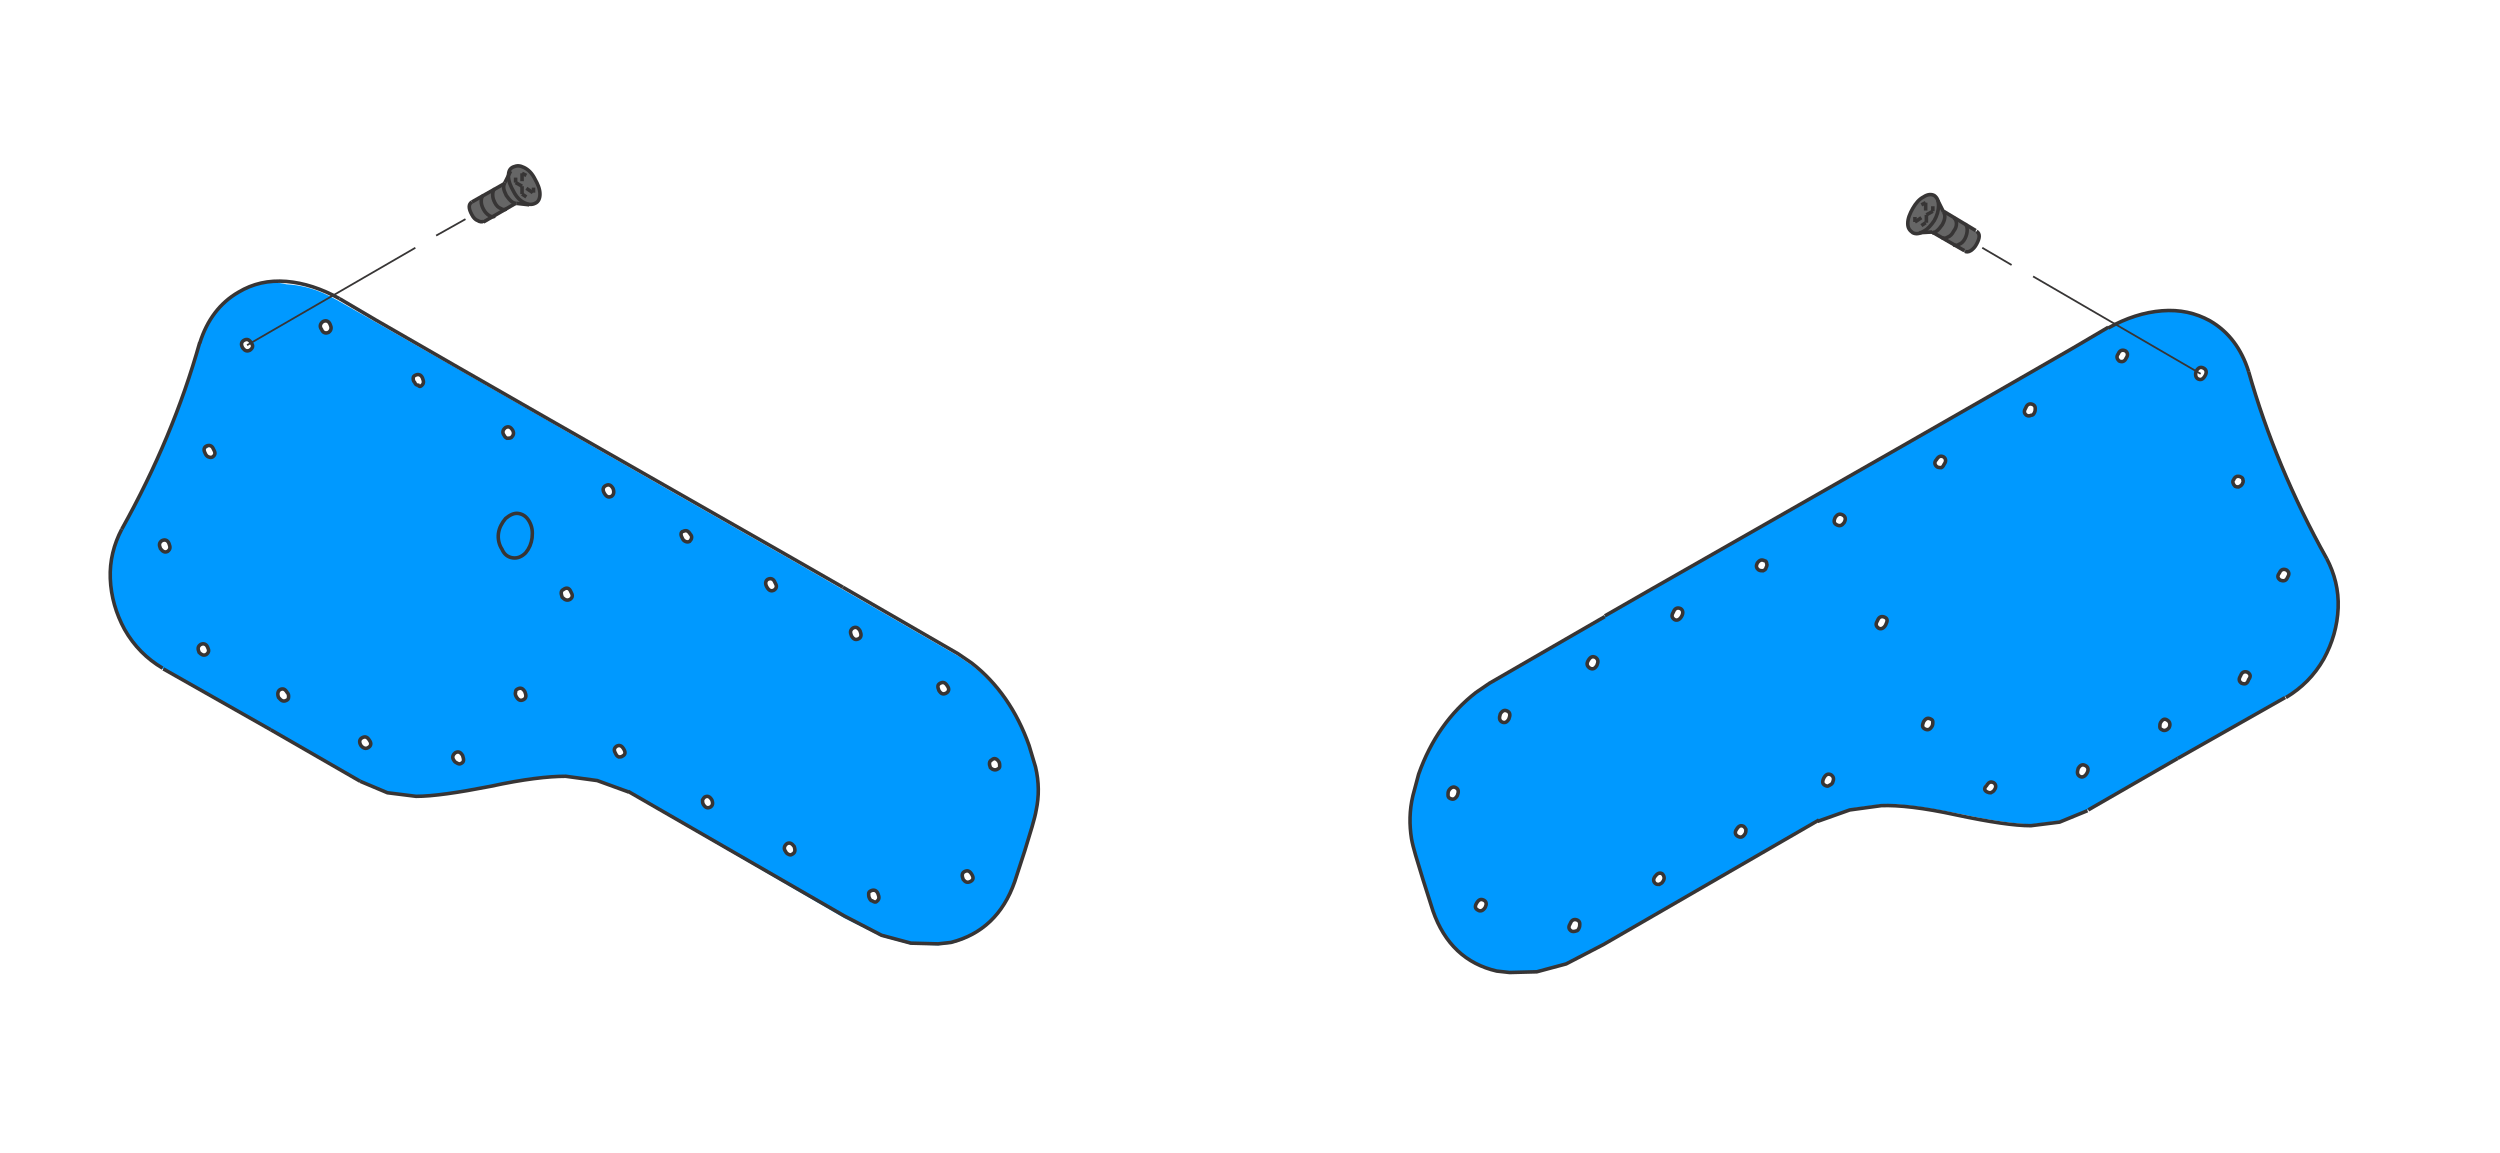 <?xml version="1.0" encoding="utf-8"?>
<!-- Generator: Adobe Illustrator 24.2.1, SVG Export Plug-In . SVG Version: 6.00 Build 0)  -->
<svg version="1.1" id="Ebene_1" xmlns="http://www.w3.org/2000/svg" xmlns:xlink="http://www.w3.org/1999/xlink" x="0px" y="0px"
	 viewBox="0 0 349.1 161" style="enable-background:new 0 0 349.1 161;" xml:space="preserve">
<style type="text/css">
	.st0{fill:#666666;}
	.st1{fill:#0099FF;}
	.st2{fill:none;stroke:#373535;stroke-width:0.5;stroke-miterlimit:5;}
	.st3{fill:none;stroke:#373535;stroke-width:0.25;stroke-miterlimit:5;}
</style>
<path class="st0" d="M75.4,27.1c0-0.7-0.2-1.4-0.6-2.1c-0.4-0.7-0.9-1.2-1.5-1.5c-0.6-0.3-1.1-0.4-1.5-0.2c-0.3,0.2-0.5,0.5-0.6,0.9
	l-0.6,1.3l-3,1.8v0l-1.6,0.9c-0.5,0.3-0.5,0.9,0,1.9c0.2,0.4,0.5,0.7,0.8,0.9c0.3,0.2,0.6,0.2,0.8,0.1l4.6-2.7l1.8,0.2
	c0.3,0.1,0.6,0,0.9-0.1C75.2,28.2,75.4,27.7,75.4,27.1z"/>
<path class="st1" d="M33.3,40.8c-2.6,1.5-4.4,3.9-5.4,7.1c-2.5,8.8-6.1,17.5-10.9,26.1c-1.1,2.1-1.7,4.4-1.6,6.9
	c0.1,2.5,0.8,4.9,2,7.1c1.3,2.3,3.1,4.1,5.3,5.4l27.6,15.8l3.8,1.6l3.9,0.5c2.3,0,5.8-0.5,10.5-1.4c4.6-1,8.1-1.4,10.5-1.4l4.4,0.6
	l4.4,1.6l30.1,17.5l5.2,2.6l4.1,1.1l3.8,0.1l1.8-0.2c4.3-1.1,7.2-3.9,8.9-8.4l1.4-4.4c0.8-2.6,1.3-4.5,1.6-5.7
	c0.4-1.9,0.3-3.9-0.2-6l-0.8-3c-1.7-4.8-4.4-8.6-8-11.4l-1.9-1.3l-22.9-13.2c-26-14.8-45.4-26-58.4-33.4l-5.1-2.9
	c-0.3-0.2-0.6-0.3-0.9-0.5c-2.2-1.2-4.4-1.8-6.5-1.9C37.5,39.1,35.2,39.6,33.3,40.8 M35.1,47.8c0.2,0.5,0.2,0.8-0.2,1.1
	s-0.7,0.1-1-0.4c-0.3-0.5-0.2-0.9,0.2-1C34.5,47.2,34.8,47.3,35.1,47.8 M45.9,46.4c-0.4,0.2-0.8,0.1-1-0.4c-0.3-0.4-0.2-0.8,0.2-1.1
	c0.4-0.2,0.8-0.1,1,0.4C46.3,45.7,46.3,46.1,45.9,46.4 M29.9,62.8c0.3,0.4,0.2,0.8-0.2,1.1c-0.2,0.1-0.3,0.1-0.5,0.1
	c-0.2-0.1-0.4-0.2-0.5-0.4c-0.1-0.2-0.2-0.4-0.1-0.6c0-0.2,0.1-0.4,0.3-0.4C29.3,62.2,29.6,62.3,29.9,62.8 M22.4,76.6
	c-0.3-0.4-0.2-0.8,0.2-1.1c0.4-0.2,0.8-0.1,1,0.4c0.3,0.4,0.2,0.8-0.2,1.1C23,77.2,22.7,77,22.4,76.6 M28,89.9
	c0.4-0.2,0.8-0.1,1,0.4c0.3,0.4,0.2,0.8-0.1,1.1c-0.4,0.2-0.8,0.1-1-0.4C27.6,90.5,27.6,90.2,28,89.9 M40,97.8
	c-0.4,0.2-0.7,0.1-1-0.3c-0.2-0.5-0.2-0.8,0.1-1.1c0.4-0.2,0.7-0.1,1,0.3c0.1,0.2,0.2,0.4,0.2,0.6C40.2,97.6,40.1,97.7,40,97.8
	 M50.6,103c0.4-0.2,0.7-0.1,1,0.3c0.2,0.5,0.2,0.9-0.2,1.1c-0.3,0.2-0.7,0.1-1-0.4C50.2,103.5,50.2,103.1,50.6,103 M58,52.5
	c0.4-0.2,0.8-0.1,1,0.4c0.3,0.4,0.2,0.8-0.2,1.1C58.7,54,58.5,54,58.3,54c-0.2-0.1-0.3-0.3-0.4-0.5c-0.1-0.2-0.2-0.4-0.2-0.6
	C57.7,52.7,57.8,52.6,58,52.5 M85.4,69.3c-0.4,0.2-0.7,0.1-1-0.3c-0.3-0.5-0.2-0.9,0.2-1.1c0.4-0.2,0.7-0.1,1,0.4
	C85.8,68.7,85.7,69.1,85.4,69.3 M70.4,60.7c-0.3-0.4-0.2-0.8,0.2-1.1c0.4-0.2,0.7-0.1,1,0.4c0.3,0.4,0.2,0.8-0.2,1.1
	c-0.2,0.1-0.3,0.1-0.5,0.1C70.6,61.1,70.5,60.9,70.4,60.7 M72.1,97.3c-0.1-0.2-0.1-0.4-0.1-0.6c0-0.2,0.1-0.4,0.3-0.5
	c0.4-0.2,0.7-0.1,1,0.4c0.2,0.5,0.2,0.9-0.2,1.1C72.7,97.9,72.4,97.8,72.1,97.3 M79.7,82.6c0.3,0.4,0.2,0.8-0.2,1.1
	c-0.4,0.2-0.7,0.1-1-0.4c-0.3-0.5-0.2-0.9,0.2-1.1C79.2,82,79.5,82.1,79.7,82.6 M95.7,75.6c-0.2-0.1-0.3-0.2-0.5-0.4
	c-0.1-0.2-0.2-0.4-0.2-0.6c0-0.2,0.1-0.4,0.3-0.4c0.4-0.2,0.7-0.1,1,0.3c0.3,0.4,0.2,0.8-0.2,1.1C96.1,75.7,95.9,75.7,95.7,75.6
	 M108.1,82.4c-0.4,0.2-0.7,0.1-1-0.4c-0.2-0.5-0.2-0.8,0.2-1c0.4-0.2,0.8-0.1,1,0.4C108.5,81.8,108.4,82.1,108.1,82.4 M131.3,95.3
	c0.4-0.2,0.7-0.1,1,0.4c0.2,0.5,0.2,0.8-0.2,1s-0.7,0.1-1-0.4C130.9,95.9,131,95.5,131.3,95.3 M120.1,88.2c0.3,0.5,0.2,0.8-0.2,1.1
	c-0.4,0.2-0.7,0.1-1-0.4c-0.2-0.5-0.2-0.8,0.2-1.1C119.4,87.5,119.8,87.7,120.1,88.2 M134.5,122.7c-0.2-0.5-0.2-0.8,0.2-1.1
	c0.4-0.2,0.7-0.1,1,0.4c0.3,0.5,0.2,0.8-0.2,1C135.1,123.3,134.8,123.2,134.5,122.7 M121.9,126c-0.2-0.1-0.4-0.3-0.4-0.5
	c-0.1-0.2-0.2-0.4-0.1-0.6c0-0.2,0.1-0.4,0.3-0.4c0.4-0.2,0.8-0.1,1,0.4c0.3,0.4,0.2,0.8-0.1,1.1C122.3,126,122.1,126,121.9,126
	 M98.2,112.3c-0.1-0.2-0.1-0.4-0.1-0.6c0.1-0.2,0.2-0.4,0.3-0.5c0.4-0.2,0.7-0.1,1,0.4c0.2,0.5,0.2,0.9-0.2,1.1
	C98.8,112.9,98.5,112.8,98.2,112.3 M110.8,118.3c0.2,0.5,0.2,0.9-0.2,1.1c-0.1,0.1-0.3,0.1-0.5,0.1c-0.2-0.1-0.4-0.2-0.4-0.4
	c-0.3-0.4-0.2-0.8,0.1-1.1C110.2,117.7,110.6,117.8,110.8,118.3 M86.9,105.6c-0.2,0.1-0.3,0.1-0.5,0.1c-0.2-0.1-0.3-0.2-0.4-0.4
	c-0.3-0.4-0.2-0.8,0.1-1c0.4-0.2,0.7-0.1,1,0.3C87.4,105.1,87.3,105.4,86.9,105.6 M64.6,105.6c0.3,0.5,0.2,0.8-0.2,1
	c-0.2,0.1-0.3,0.1-0.5,0.1c-0.2-0.1-0.3-0.2-0.4-0.4c-0.3-0.4-0.2-0.8,0.2-1.1C63.9,104.9,64.3,105.1,64.6,105.6 M139.5,106.4
	c0.1,0.2,0.1,0.4,0.1,0.6c0,0.2-0.1,0.4-0.3,0.4c-0.4,0.2-0.7,0.1-1-0.4c-0.2-0.5-0.2-0.9,0.2-1.1
	C138.9,105.8,139.2,105.9,139.5,106.4z"/>
<path id="Layer0_0_MEMBER_0_1_STROKES" class="st2" d="M29.7,63.8c-0.2,0.1-0.3,0.1-0.6,0c-0.2-0.1-0.3-0.2-0.4-0.4
	c-0.1-0.2-0.2-0.4-0.2-0.6c0-0.2,0.1-0.4,0.3-0.5c0.4-0.2,0.8-0.1,1,0.4C30.1,63.2,30.1,63.5,29.7,63.8z"/>
<path id="Layer0_0_MEMBER_1_1_STROKES" class="st2" d="M23.4,77c0.4-0.3,0.4-0.6,0.2-1.1c-0.2-0.5-0.6-0.6-1-0.4
	c-0.4,0.3-0.4,0.6-0.2,1.1C22.7,77,23,77.2,23.4,77z"/>
<path id="Layer0_0_MEMBER_2_1_STROKES" class="st2" d="M34.9,48.9c-0.4,0.2-0.7,0.1-1-0.3c-0.3-0.5-0.2-0.9,0.2-1.1
	c0.4-0.2,0.7-0.1,1,0.4C35.4,48.3,35.3,48.6,34.9,48.9z"/>
<path id="Layer0_0_MEMBER_3_1_STROKES" class="st2" d="M28.8,91.4c0.4-0.3,0.4-0.6,0.2-1c-0.2-0.5-0.6-0.6-1-0.4
	c-0.4,0.3-0.4,0.6-0.2,1.1C28.1,91.4,28.4,91.6,28.8,91.4z"/>
<path id="Layer0_0_MEMBER_4_1_STROKES" class="st2" d="M72.1,97.3c0.3,0.5,0.6,0.6,1,0.4c0.4-0.2,0.4-0.6,0.2-1.1
	c-0.3-0.5-0.6-0.6-1-0.4c-0.2,0.1-0.3,0.2-0.3,0.4C71.9,96.9,72,97.1,72.1,97.3z"/>
<path id="Layer0_0_MEMBER_5_1_STROKES" class="st2" d="M40,97.8c0.2-0.1,0.3-0.2,0.3-0.5c0-0.2,0-0.4-0.2-0.6
	c-0.3-0.5-0.6-0.6-1-0.4c-0.3,0.2-0.4,0.6-0.2,1.1C39.3,97.9,39.6,98,40,97.8z"/>
<path id="Layer0_0_MEMBER_6_1_STROKES" class="st2" d="M79.6,83.7c0.4-0.3,0.4-0.6,0.1-1.1c-0.2-0.5-0.6-0.6-1-0.3
	c-0.4,0.2-0.4,0.5-0.2,1.1C78.9,83.8,79.2,83.9,79.6,83.7z"/>
<path id="Layer0_0_MEMBER_7_1_STROKES" class="st2" d="M51.4,104.4c-0.3,0.2-0.7,0.1-1-0.3c-0.3-0.5-0.2-0.9,0.2-1.1
	c0.4-0.2,0.7-0.1,1,0.4C51.9,103.8,51.8,104.2,51.4,104.4z"/>
<path id="Layer0_0_MEMBER_8_1_STROKES" class="st2" d="M64.4,106.6c-0.2,0.1-0.3,0.1-0.5,0c-0.2-0.1-0.4-0.2-0.5-0.4
	c-0.3-0.4-0.2-0.8,0.2-1.1c0.4-0.2,0.7-0.1,1,0.4C64.8,106.1,64.8,106.4,64.4,106.6z"/>
<path id="Layer0_0_MEMBER_9_1_STROKES" class="st2" d="M85.4,69.3c-0.4,0.2-0.7,0.1-1-0.4c-0.3-0.5-0.2-0.9,0.2-1.1
	c0.4-0.2,0.7-0.1,1,0.4C85.8,68.7,85.7,69.1,85.4,69.3z"/>
<path id="Layer0_0_MEMBER_10_1_STROKES" class="st2" d="M45.9,46.4c-0.4,0.2-0.8,0.1-1-0.4c-0.3-0.4-0.2-0.8,0.2-1.1
	c0.4-0.2,0.8-0.1,1,0.4C46.3,45.7,46.3,46.1,45.9,46.4z"/>
<path id="Layer0_0_MEMBER_11_1_STROKES" class="st2" d="M71.4,61.1c-0.2,0.1-0.4,0.1-0.6,0.1c-0.2-0.1-0.3-0.2-0.4-0.4
	c-0.3-0.4-0.2-0.8,0.2-1.1c0.4-0.2,0.7-0.1,1,0.4C71.8,60.5,71.7,60.8,71.4,61.1z"/>
<path id="Layer0_0_MEMBER_12_1_STROKES" class="st2" d="M58.8,53.9c0.4-0.3,0.4-0.6,0.2-1.1c-0.2-0.5-0.6-0.6-1-0.4
	c-0.2,0.1-0.3,0.2-0.3,0.4c0,0.2,0,0.4,0.2,0.6c0.1,0.2,0.2,0.4,0.5,0.4C58.5,54,58.7,54,58.8,53.9z"/>
<path id="Layer0_0_MEMBER_13_1_STROKES" class="st2" d="M96.3,75.6c-0.2,0.1-0.4,0.1-0.6,0c-0.2-0.1-0.3-0.2-0.4-0.4
	c-0.1-0.2-0.2-0.4-0.2-0.6c0-0.2,0.1-0.4,0.3-0.4c0.4-0.2,0.7-0.1,1,0.4C96.7,74.9,96.6,75.3,96.3,75.6z"/>
<path id="Layer0_0_MEMBER_14_1_STROKES" class="st2" d="M132.1,96.8c-0.4,0.2-0.7,0.1-1-0.4c-0.2-0.5-0.2-0.8,0.2-1s0.7-0.1,1,0.4
	C132.6,96.2,132.5,96.6,132.1,96.8z"/>
<path id="Layer0_0_MEMBER_15_1_STROKES" class="st2" d="M119.9,89.2c-0.4,0.2-0.7,0.1-1-0.4c-0.2-0.5-0.2-0.8,0.2-1.1
	c0.4-0.2,0.7-0.1,1,0.4C120.3,88.6,120.3,89,119.9,89.2z"/>
<path id="Layer0_0_MEMBER_16_1_STROKES" class="st2" d="M108.1,82.4c0.4-0.3,0.4-0.6,0.1-1.1c-0.2-0.5-0.6-0.6-1-0.4
	c-0.3,0.2-0.4,0.6-0.1,1.1C107.4,82.5,107.7,82.6,108.1,82.4z"/>
<path id="Layer0_0_MEMBER_17_1_STROKES" class="st2" d="M139.3,107.4c0.2-0.1,0.3-0.2,0.3-0.4c0-0.2,0-0.4-0.1-0.6
	c-0.3-0.5-0.7-0.6-1-0.3c-0.4,0.2-0.4,0.6-0.2,1.1C138.6,107.5,139,107.6,139.3,107.4z"/>
<path id="Layer0_0_MEMBER_18_1_STROKES" class="st2" d="M135.5,123.1c0.4-0.2,0.5-0.5,0.2-1c-0.3-0.5-0.6-0.6-1-0.4
	c-0.4,0.2-0.4,0.6-0.2,1.1C134.8,123.2,135.1,123.3,135.5,123.1z"/>
<path id="Layer0_0_MEMBER_19_1_STROKES" class="st2" d="M86.9,105.6c0.4-0.2,0.5-0.5,0.2-1c-0.3-0.5-0.6-0.6-1-0.4
	c-0.4,0.3-0.4,0.6-0.1,1.1c0.1,0.2,0.2,0.3,0.4,0.4C86.6,105.7,86.8,105.7,86.9,105.6z"/>
<path id="Layer0_0_MEMBER_20_1_STROKES" class="st2" d="M122.4,125.9c0.4-0.3,0.4-0.6,0.2-1.1c-0.2-0.5-0.6-0.6-1-0.4
	c-0.2,0.1-0.3,0.2-0.3,0.4c0,0.2,0,0.4,0.1,0.6c0.1,0.2,0.2,0.4,0.4,0.4C122.1,126,122.3,126,122.4,125.9z"/>
<path id="Layer0_0_MEMBER_21_1_STROKES" class="st2" d="M110.6,119.3c-0.1,0.1-0.3,0.1-0.5,0c-0.2-0.1-0.3-0.2-0.4-0.4
	c-0.3-0.4-0.2-0.8,0.2-1.1c0.4-0.2,0.7,0,1,0.4C111.1,118.8,111,119.1,110.6,119.3z"/>
<path id="Layer0_0_MEMBER_22_1_STROKES" class="st2" d="M99.2,112.7c-0.4,0.2-0.7,0.1-1-0.4c-0.1-0.2-0.1-0.4-0.1-0.6
	c0.1-0.2,0.2-0.3,0.3-0.4c0.4-0.2,0.7-0.1,1,0.4C99.6,112.2,99.5,112.5,99.2,112.7z"/>
<path id="Layer0_0_MEMBER_23_1_STROKES" class="st2" d="M37.8,101.9l12.5,7.2"/>
<path id="Layer0_0_MEMBER_24_1_STROKES" class="st2" d="M117.7,82l16.1,9.3l1.9,1.3c3.6,2.8,6.3,6.7,8,11.5l0.9,3
	c0.5,2.1,0.5,4.1,0.1,6c-0.2,1.2-0.8,3.1-1.6,5.7l-1.4,4.3c-1.6,4.6-4.6,7.4-8.9,8.5l-1.8,0.2l-3.8-0.1l-4.1-1.1l-5.2-2.7
	l-30.2-17.4"/>
<path id="Layer0_0_MEMBER_25_1_STROKES" class="st2" d="M50.3,109.1l3.8,1.6l4,0.5c2.3,0,5.8-0.5,10.4-1.4c4.6-1,8.1-1.4,10.5-1.4
	l4.4,0.6l4.4,1.6"/>
<path id="Layer0_0_MEMBER_26_1_STROKES" class="st2" d="M37.8,101.9l-15-8.5"/>
<path id="Layer0_0_MEMBER_27_1_STROKES" class="st2" d="M47.4,41.7c-2.5-1.4-5-2.2-7.4-2.4c-2.5-0.2-4.7,0.3-6.7,1.5
	c-2.6,1.5-4.4,3.9-5.4,7.1"/>
<path id="Layer0_0_MEMBER_28_1_STROKES" class="st2" d="M17,73.9c-1.1,2.1-1.7,4.4-1.6,6.9c0.1,2.5,0.8,4.9,2,7.1
	c1.3,2.3,3.1,4.1,5.3,5.4"/>
<path id="Layer0_0_MEMBER_29_1_STROKES" class="st2" d="M47.4,41.7l5.1,3c13,7.5,32.4,18.6,58.4,33.4l6.8,3.9"/>
<path id="Layer0_0_MEMBER_30_1_STROKES" class="st2" d="M17,73.9c4.8-8.6,8.4-17.2,10.9-26.1"/>
<path id="Layer0_0_MEMBER_31_1_STROKES" class="st2" d="M71.6,77.9c0.7,0.1,1.3-0.2,1.8-0.7c0.5-0.6,0.8-1.3,0.9-2.1
	c0.1-0.9,0-1.6-0.4-2.3c-0.4-0.7-0.9-1-1.5-1.1c-0.6-0.1-1.2,0.2-1.8,0.7c-0.5,0.6-0.9,1.3-1,2.1c-0.1,0.8,0.1,1.6,0.5,2.2
	C70.4,77.4,70.9,77.8,71.6,77.9z"/>
<path id="Layer0_0_MEMBER_32_1_STROKES" class="st2" d="M67.5,31l4.5-2.6"/>
<path id="Layer0_0_MEMBER_33_1_STROKES" class="st2" d="M70.5,25.5c-0.3,0.5-0.2,1,0.2,1.8c0.5,0.7,0.9,1.1,1.4,1.1"/>
<path id="Layer0_0_MEMBER_34_1_STROKES" class="st2" d="M74.7,28.4c-0.4,0.2-0.9,0.2-1.5-0.1c-0.6-0.3-1.1-0.8-1.5-1.6
	c-0.4-0.7-0.7-1.4-0.7-2.1c0-0.7,0.2-1.1,0.7-1.3s0.9-0.2,1.5,0.1c0.6,0.3,1.1,0.8,1.5,1.6c0.4,0.7,0.7,1.4,0.7,2.1
	C75.4,27.7,75.2,28.2,74.7,28.4z"/>
<path id="Layer0_0_MEMBER_35_1_STROKES" class="st2" d="M70.5,25.5l0.8-1.6"/>
<path id="Layer0_0_MEMBER_36_1_STROKES" class="st2" d="M72.1,28.4l1.8,0.2"/>
<path id="Layer0_0_MEMBER_37_1_STROKES" class="st2" d="M65.9,28.2l4.6-2.6"/>
<path id="Layer0_0_MEMBER_38_1_STROKES" class="st2" d="M65.9,28.2c-0.5,0.3-0.5,0.9,0,1.8c0.2,0.4,0.5,0.7,0.8,0.8
	c0.3,0.2,0.6,0.2,0.8,0.1"/>
<path id="Layer0_0_MEMBER_39_1_STROKES" class="st2" d="M67.5,27.3c-0.2,0.1-0.3,0.4-0.3,0.8c0,0.4,0.1,0.7,0.3,1.1
	c0.2,0.4,0.5,0.7,0.8,0.9c0.3,0.2,0.6,0.2,0.8,0.1"/>
<path id="Layer0_0_MEMBER_40_1_STROKES" class="st2" d="M69.1,26.4c-0.2,0.1-0.3,0.4-0.3,0.8c0,0.4,0.1,0.7,0.3,1.1
	c0.2,0.4,0.5,0.7,0.8,0.8c0.3,0.2,0.6,0.2,0.8,0.1"/>
<path id="Layer0_0_MEMBER_41_1_STROKES" class="st2" d="M72,25.5l0.9,0.5"/>
<path id="Layer0_0_MEMBER_42_1_STROKES" class="st2" d="M73.5,26.3l0.9,0.6"/>
<path id="Layer0_0_MEMBER_43_1_STROKES" class="st2" d="M72.9,24.2v1.1"/>
<path id="Layer0_0_MEMBER_44_1_STROKES" class="st2" d="M72.9,26l0,1.1"/>
<path id="Layer0_0_MEMBER_45_1_STROKES" class="st2" d="M72,25.5v-0.7"/>
<path id="Layer0_0_MEMBER_46_1_STROKES" class="st2" d="M72.9,24.2l0.6,0.3"/>
<path id="Layer0_0_MEMBER_47_1_STROKES" class="st2" d="M74.5,26.2v0.7"/>
<path id="Layer0_0_MEMBER_48_1_STROKES" class="st2" d="M72.9,27.1l0.6,0.4"/>
<path id="Layer0_0_MEMBER_49_1_STROKES" class="st3" d="M34.5,48.2L58,34.6"/>
<path id="Layer0_0_MEMBER_50_1_STROKES" class="st3" d="M60.9,32.9l4.1-2.3"/>
<path class="st0" d="M270.7,28.2c-0.1-0.4-0.3-0.7-0.6-0.9c-0.4-0.2-0.9-0.2-1.5,0.2c-0.6,0.3-1.1,0.9-1.5,1.6
	c-0.4,0.7-0.7,1.4-0.7,2.1s0.2,1.1,0.7,1.4c0.3,0.1,0.6,0.2,0.9,0.1l1.8-0.1l4.5,2.6c0.2,0.1,0.5,0.1,0.8-0.1
	c0.3-0.2,0.6-0.5,0.8-0.9c0.5-1,0.5-1.6,0-1.9l-1.5-0.9v-0.1l-3-1.8L270.7,28.2z"/>
<path class="st1" d="M308.6,44.8c-2-1.1-4.2-1.6-6.7-1.4c-2.2,0.1-4.4,0.8-6.6,1.9c-0.3,0.1-0.6,0.3-0.9,0.4l-5.1,3
	c-13,7.5-32.4,18.6-58.4,33.4L208,95.4l-1.9,1.3c-3.6,2.8-6.3,6.6-8,11.4l-0.8,3c-0.5,2.1-0.5,4.1-0.2,6c0.2,1.2,0.8,3.1,1.6,5.7
	l1.4,4.4c1.6,4.6,4.6,7.4,8.9,8.4l1.8,0.2l3.8-0.1l4.1-1.1l5.2-2.7l30.1-17.4l4.5-1.6l4.4-0.6c2.4-0.1,5.9,0.4,10.5,1.3
	c4.7,1,8.2,1.5,10.4,1.5l4-0.5l3.9-1.6l27.5-15.8c2.2-1.3,4-3.1,5.4-5.4c1.3-2.2,1.9-4.6,2-7.1c0.1-2.5-0.5-4.8-1.6-6.9
	c-4.8-8.6-8.4-17.3-10.9-26.1C312.9,48.7,311.1,46.3,308.6,44.8 M307.7,51.5c0.4,0.2,0.5,0.5,0.2,1.1c-0.3,0.5-0.6,0.6-1,0.4
	c-0.4-0.2-0.4-0.6-0.2-1.1C307,51.4,307.4,51.3,307.7,51.5 M312.1,67.9c-0.4-0.3-0.4-0.6-0.2-1.1c0.2-0.5,0.6-0.6,1-0.4
	c0.2,0.1,0.3,0.2,0.3,0.4c0,0.2,0,0.4-0.1,0.6c-0.1,0.2-0.3,0.3-0.5,0.4C312.5,68,312.3,68,312.1,67.9 M302.9,101.5
	c-0.3,0.5-0.6,0.6-1,0.4c-0.2-0.1-0.3-0.2-0.3-0.4c0-0.2,0-0.4,0.1-0.6c0.3-0.5,0.6-0.6,1-0.3C303.1,100.7,303.1,101,302.9,101.5
	 M312.9,94.4c0.2-0.5,0.6-0.6,1-0.4c0.4,0.3,0.4,0.6,0.1,1c-0.2,0.5-0.6,0.6-1,0.4C312.7,95.1,312.6,94.8,312.9,94.4 M318.4,81
	c-0.4-0.3-0.4-0.6-0.1-1c0.2-0.5,0.6-0.6,1-0.4c0.4,0.3,0.4,0.6,0.1,1.1C319.2,81.1,318.9,81.2,318.4,81 M209.5,99.8
	c0.3-0.5,0.6-0.6,1-0.4s0.4,0.6,0.2,1.1c-0.3,0.5-0.6,0.6-1,0.4C209.4,100.6,209.3,100.3,209.5,99.8 M295.9,50.4
	c-0.4-0.3-0.4-0.6-0.1-1.1c0.2-0.5,0.6-0.6,1-0.4c0.4,0.3,0.4,0.6,0.1,1C296.7,50.5,296.4,50.6,295.9,50.4 M246.4,78.2
	c0.2,0.1,0.3,0.2,0.3,0.4c0,0.2,0,0.4-0.1,0.6c-0.1,0.2-0.2,0.3-0.4,0.4c-0.2,0.1-0.4,0-0.6-0.1c-0.4-0.3-0.4-0.6-0.1-1.1
	C245.7,78.1,246,78,246.4,78.2 M233.6,85.4c0.2-0.5,0.6-0.6,1-0.4c0.3,0.2,0.4,0.6,0.1,1.1c-0.3,0.5-0.6,0.6-1,0.4
	C233.4,86.2,233.4,85.8,233.6,85.4 M222,93.3c-0.4-0.2-0.5-0.6-0.2-1c0.3-0.5,0.6-0.6,1-0.4c0.4,0.2,0.4,0.6,0.2,1.1
	C222.7,93.3,222.3,93.5,222,93.3 M283.9,56.5c0.2,0.1,0.3,0.3,0.3,0.5c0,0.2,0,0.4-0.1,0.6c-0.1,0.2-0.2,0.4-0.5,0.4
	c-0.2,0.1-0.4,0.1-0.5,0c-0.4-0.3-0.4-0.6-0.1-1.1C283.1,56.4,283.4,56.3,283.9,56.5 M270.5,65.2c-0.4-0.3-0.4-0.6-0.1-1.1
	c0.3-0.5,0.6-0.6,1-0.4c0.4,0.3,0.4,0.6,0.1,1c-0.1,0.2-0.2,0.4-0.4,0.5C270.8,65.3,270.6,65.3,270.5,65.2 M257.5,73
	c-0.3,0.5-0.6,0.6-1,0.3c-0.4-0.2-0.4-0.6-0.2-1.1c0.3-0.5,0.6-0.6,1-0.3C257.7,72.1,257.7,72.4,257.5,73 M262.1,86.7
	c0.2-0.5,0.6-0.6,1-0.4c0.4,0.2,0.4,0.5,0.1,1.1c-0.3,0.5-0.6,0.6-1,0.4C261.9,87.4,261.9,87.1,262.1,86.7 M269.8,101.4
	c-0.3,0.5-0.6,0.6-1,0.4c-0.4-0.2-0.4-0.5-0.2-1c0.3-0.5,0.6-0.6,1-0.4c0.2,0.1,0.3,0.2,0.3,0.4C269.9,101,269.9,101.2,269.8,101.4
	 M290.2,107.4c0.3-0.5,0.6-0.6,1-0.4c0.4,0.2,0.5,0.5,0.2,1.1c-0.3,0.5-0.7,0.6-1,0.4C290.1,108.2,290,107.9,290.2,107.4
	 M278.4,110.3c-0.1,0.2-0.2,0.3-0.5,0.4c-0.2,0.1-0.3,0-0.5-0.1c-0.4-0.2-0.5-0.5-0.2-1c0.3-0.5,0.6-0.6,1-0.4
	C278.6,109.5,278.7,109.8,278.4,110.3 M255.7,108.3c0.4,0.3,0.4,0.6,0.2,1.1c-0.1,0.2-0.3,0.3-0.5,0.4c-0.2,0.1-0.3,0.1-0.5-0.1
	c-0.4-0.2-0.5-0.5-0.2-1.1C255,108.1,255.3,108,255.7,108.3 M242.5,115.7c0.3-0.5,0.6-0.6,1-0.4c0.1,0.1,0.2,0.2,0.3,0.4
	c0,0.2,0,0.4-0.1,0.6c-0.3,0.5-0.6,0.6-1,0.4C242.3,116.6,242.2,116.2,242.5,115.7 M231.2,123.4c-0.4-0.2-0.4-0.6-0.2-1.1
	c0.3-0.4,0.6-0.6,1-0.4c0.4,0.3,0.4,0.6,0.1,1.1c-0.1,0.2-0.2,0.3-0.5,0.4C231.5,123.5,231.4,123.5,231.2,123.4 M220.4,129.6
	c-0.1,0.2-0.2,0.4-0.4,0.4c-0.2,0.1-0.4,0.1-0.6,0c-0.4-0.3-0.4-0.6-0.1-1.1c0.2-0.5,0.6-0.6,1-0.4c0.2,0.1,0.3,0.3,0.3,0.5
	C220.6,129.2,220.6,129.4,220.4,129.6 M203.5,111.1c-0.3,0.5-0.6,0.6-1,0.4c-0.2-0.1-0.3-0.2-0.3-0.5c0-0.2,0-0.4,0.1-0.6
	c0.3-0.5,0.7-0.6,1-0.4C203.7,110.3,203.8,110.6,203.5,111.1 M206.4,127.1c-0.4-0.2-0.5-0.5-0.2-1c0.3-0.5,0.6-0.6,1-0.4
	c0.4,0.2,0.4,0.6,0.2,1C207.1,127.2,206.7,127.3,206.4,127.1z"/>
<path id="Layer0_1_MEMBER_0_1_STROKES" class="st2" d="M312.1,67.9c0.2,0.1,0.4,0.1,0.5,0.1c0.2-0.1,0.4-0.2,0.5-0.4
	c0.1-0.2,0.2-0.4,0.1-0.6c0-0.2-0.1-0.3-0.3-0.4c-0.4-0.2-0.8-0.1-1,0.4C311.7,67.2,311.8,67.6,312.1,67.9z"/>
<path id="Layer0_1_MEMBER_1_1_STROKES" class="st2" d="M318.4,81c-0.4-0.3-0.4-0.6-0.1-1c0.2-0.5,0.6-0.6,1-0.4
	c0.4,0.3,0.4,0.6,0.1,1.1C319.2,81.1,318.9,81.2,318.4,81z"/>
<path id="Layer0_1_MEMBER_2_1_STROKES" class="st2" d="M306.9,52.9c0.4,0.2,0.7,0.1,1-0.4c0.3-0.5,0.2-0.9-0.2-1.1
	c-0.4-0.2-0.7-0.1-1,0.4C306.5,52.3,306.6,52.7,306.9,52.9z"/>
<path id="Layer0_1_MEMBER_3_1_STROKES" class="st2" d="M313,95.4c-0.4-0.3-0.4-0.6-0.1-1.1c0.2-0.5,0.6-0.6,1-0.4
	c0.4,0.3,0.4,0.6,0.1,1C313.8,95.5,313.5,95.6,313,95.4z"/>
<path id="Layer0_1_MEMBER_4_1_STROKES" class="st2" d="M269.8,101.4c-0.3,0.5-0.6,0.6-1,0.4c-0.4-0.2-0.4-0.5-0.2-1
	c0.3-0.5,0.6-0.6,1-0.4c0.2,0.1,0.3,0.2,0.3,0.4C269.9,101,269.9,101.2,269.8,101.4z"/>
<path id="Layer0_1_MEMBER_5_1_STROKES" class="st2" d="M301.9,101.9c-0.2-0.1-0.3-0.2-0.3-0.4c0-0.2,0-0.4,0.1-0.6
	c0.3-0.5,0.6-0.6,1-0.3c0.3,0.2,0.4,0.6,0.2,1C302.6,102,302.2,102.1,301.9,101.9z"/>
<path id="Layer0_1_MEMBER_6_1_STROKES" class="st2" d="M262.3,87.7c-0.4-0.3-0.4-0.6-0.1-1.1c0.2-0.5,0.6-0.6,1-0.4
	c0.4,0.2,0.4,0.5,0.1,1.1C263,87.8,262.6,87.9,262.3,87.7z"/>
<path id="Layer0_1_MEMBER_7_1_STROKES" class="st2" d="M290.4,108.4c0.3,0.2,0.7,0.1,1-0.4c0.3-0.5,0.2-0.9-0.2-1.1
	c-0.4-0.2-0.7-0.1-1,0.4C290,107.9,290.1,108.2,290.4,108.4z"/>
<path id="Layer0_1_MEMBER_8_1_STROKES" class="st2" d="M277.5,110.6c0.2,0.1,0.3,0.1,0.5,0.1c0.2-0.1,0.4-0.2,0.5-0.4
	c0.3-0.4,0.2-0.8-0.1-1c-0.4-0.2-0.7-0.1-1,0.4C277,110.1,277.1,110.4,277.5,110.6z"/>
<path id="Layer0_1_MEMBER_9_1_STROKES" class="st2" d="M256.5,73.3c0.4,0.2,0.7,0.1,1-0.3c0.3-0.5,0.2-0.9-0.2-1.1
	c-0.4-0.2-0.7-0.1-1,0.3C256,72.8,256.1,73.1,256.5,73.3z"/>
<path id="Layer0_1_MEMBER_10_1_STROKES" class="st2" d="M295.9,50.4c0.4,0.2,0.8,0.1,1-0.4c0.3-0.4,0.2-0.8-0.1-1
	c-0.4-0.2-0.8-0.1-1,0.4C295.5,49.8,295.6,50.1,295.9,50.4z"/>
<path id="Layer0_1_MEMBER_11_1_STROKES" class="st2" d="M270.5,65.2c0.2,0.1,0.4,0.1,0.6,0.1c0.2-0.1,0.3-0.3,0.4-0.5
	c0.3-0.4,0.2-0.8-0.1-1c-0.4-0.2-0.7-0.1-1,0.4C270.1,64.5,270.1,64.9,270.5,65.2z"/>
<path id="Layer0_1_MEMBER_12_1_STROKES" class="st2" d="M283,58c-0.4-0.3-0.4-0.6-0.1-1.1c0.2-0.5,0.6-0.6,1-0.4
	c0.2,0.1,0.3,0.3,0.3,0.5c0,0.2,0,0.4-0.1,0.6c-0.1,0.2-0.2,0.4-0.5,0.4C283.4,58.1,283.2,58.1,283,58z"/>
<path id="Layer0_1_MEMBER_13_1_STROKES" class="st2" d="M245.6,79.6c0.2,0.1,0.4,0.1,0.6,0.1c0.2-0.1,0.4-0.2,0.4-0.4
	c0.1-0.2,0.2-0.4,0.1-0.6c0-0.2-0.1-0.4-0.3-0.4c-0.4-0.2-0.7-0.1-1,0.3C245.2,79,245.2,79.3,245.6,79.6z"/>
<path id="Layer0_1_MEMBER_14_1_STROKES" class="st2" d="M209.7,100.8c0.4,0.2,0.7,0.1,1-0.4c0.2-0.5,0.2-0.9-0.2-1.1s-0.7-0.1-1,0.4
	C209.3,100.3,209.4,100.6,209.7,100.8z"/>
<path id="Layer0_1_MEMBER_15_1_STROKES" class="st2" d="M222,93.3c0.4,0.2,0.7,0.1,1-0.4c0.2-0.5,0.2-0.8-0.2-1.1
	c-0.4-0.2-0.7-0.1-1,0.4C221.5,92.7,221.6,93,222,93.3z"/>
<path id="Layer0_1_MEMBER_16_1_STROKES" class="st2" d="M233.8,86.5c-0.4-0.3-0.4-0.6-0.1-1.1c0.2-0.5,0.6-0.6,1-0.4
	c0.3,0.2,0.4,0.6,0.1,1.1C234.5,86.6,234.1,86.7,233.8,86.5z"/>
<path id="Layer0_1_MEMBER_17_1_STROKES" class="st2" d="M202.5,111.5c-0.2-0.1-0.3-0.2-0.3-0.5c0-0.2,0-0.4,0.1-0.6
	c0.3-0.5,0.7-0.6,1-0.4c0.4,0.2,0.4,0.6,0.2,1.1C203.2,111.6,202.9,111.7,202.5,111.5z"/>
<path id="Layer0_1_MEMBER_18_1_STROKES" class="st2" d="M206.4,127.1c-0.4-0.2-0.5-0.5-0.2-1c0.3-0.5,0.6-0.6,1-0.4
	c0.4,0.2,0.4,0.6,0.2,1C207.1,127.2,206.7,127.3,206.4,127.1z"/>
<path id="Layer0_1_MEMBER_19_1_STROKES" class="st2" d="M254.9,109.7c-0.4-0.2-0.5-0.5-0.2-1.1c0.3-0.5,0.6-0.6,1-0.4
	c0.4,0.3,0.4,0.6,0.2,1.1c-0.1,0.2-0.3,0.3-0.5,0.4C255.3,109.8,255.1,109.8,254.9,109.7z"/>
<path id="Layer0_1_MEMBER_20_1_STROKES" class="st2" d="M219.4,130c-0.4-0.3-0.4-0.6-0.1-1.1c0.2-0.5,0.6-0.6,1-0.4
	c0.2,0.1,0.3,0.3,0.3,0.5c0,0.2,0,0.4-0.1,0.6c-0.1,0.2-0.2,0.4-0.4,0.4C219.8,130.1,219.6,130.1,219.4,130z"/>
<path id="Layer0_1_MEMBER_21_1_STROKES" class="st2" d="M231.2,123.4c0.1,0.1,0.3,0.1,0.5,0.1c0.2-0.1,0.4-0.2,0.5-0.4
	c0.3-0.4,0.2-0.8-0.1-1.1c-0.4-0.2-0.7,0-1,0.4C230.8,122.8,230.9,123.2,231.2,123.4z"/>
<path id="Layer0_1_MEMBER_22_1_STROKES" class="st2" d="M242.7,116.8c0.4,0.2,0.7,0.1,1-0.4c0.1-0.2,0.1-0.4,0.1-0.6
	c-0.1-0.2-0.2-0.3-0.3-0.4c-0.4-0.2-0.7-0.1-1,0.4C242.2,116.2,242.3,116.6,242.7,116.8z"/>
<path id="Layer0_1_MEMBER_23_1_STROKES" class="st2" d="M304.1,105.9l-12.5,7.2"/>
<path id="Layer0_1_MEMBER_24_1_STROKES" class="st2" d="M224.1,86.1L208,95.4l-1.9,1.3c-3.6,2.8-6.3,6.6-8,11.4l-0.8,3
	c-0.5,2.1-0.5,4.1-0.2,6c0.2,1.2,0.8,3.1,1.6,5.7l1.4,4.4c1.6,4.6,4.6,7.4,8.9,8.4l1.8,0.2l3.8-0.1l4.1-1.1l5.2-2.7l30.1-17.4"/>
<path id="Layer0_1_MEMBER_25_1_STROKES" class="st2" d="M291.5,113.2l-3.9,1.6l-4,0.5c-2.3,0-5.7-0.5-10.4-1.5
	c-4.6-1-8.1-1.4-10.5-1.3l-4.4,0.6l-4.5,1.6"/>
<path id="Layer0_1_MEMBER_26_1_STROKES" class="st2" d="M304.1,105.9l15-8.5"/>
<path id="Layer0_1_MEMBER_27_1_STROKES" class="st2" d="M294.4,45.8c2.5-1.4,5-2.2,7.5-2.4c2.5-0.2,4.7,0.3,6.7,1.4
	c2.6,1.5,4.4,3.9,5.4,7.1"/>
<path id="Layer0_1_MEMBER_28_1_STROKES" class="st2" d="M324.9,78c1.1,2.1,1.7,4.4,1.6,6.9c-0.1,2.5-0.8,4.9-2,7.1
	c-1.3,2.3-3.1,4.1-5.3,5.4"/>
<path id="Layer0_1_MEMBER_29_1_STROKES" class="st2" d="M294.4,45.7l-5.1,3c-13,7.5-32.4,18.6-58.4,33.4l-6.8,3.9"/>
<path id="Layer0_1_MEMBER_30_1_STROKES" class="st2" d="M324.9,78c-4.8-8.6-8.4-17.3-10.9-26.1"/>
<path id="Layer0_1_MEMBER_31_1_STROKES" class="st2" d="M274.3,35l-4.5-2.6"/>
<path id="Layer0_1_MEMBER_32_1_STROKES" class="st2" d="M271.4,29.6c0.3,0.5,0.2,1.1-0.2,1.8c-0.5,0.7-0.9,1.1-1.4,1.1"/>
<path id="Layer0_1_MEMBER_33_1_STROKES" class="st2" d="M267.1,32.5c0.4,0.2,0.9,0.2,1.5-0.2c0.6-0.3,1.1-0.9,1.5-1.5
	c0.4-0.7,0.6-1.4,0.6-2.1c0-0.7-0.2-1.1-0.6-1.4c-0.4-0.2-0.9-0.2-1.5,0.2c-0.6,0.3-1.1,0.9-1.5,1.6c-0.4,0.7-0.7,1.4-0.7,2.1
	S266.7,32.2,267.1,32.5z"/>
<path id="Layer0_1_MEMBER_34_1_STROKES" class="st2" d="M271.4,29.6l-0.8-1.6"/>
<path id="Layer0_1_MEMBER_35_1_STROKES" class="st2" d="M269.8,32.4l-1.8,0.1"/>
<path id="Layer0_1_MEMBER_36_1_STROKES" class="st2" d="M275.9,32.2l-4.5-2.7"/>
<path id="Layer0_1_MEMBER_37_1_STROKES" class="st2" d="M276,32.3c0.5,0.3,0.5,0.9,0,1.8c-0.2,0.4-0.5,0.7-0.8,0.9
	c-0.3,0.2-0.6,0.2-0.8,0.1"/>
<path id="Layer0_1_MEMBER_38_1_STROKES" class="st2" d="M274.4,31.3c0.2,0.1,0.3,0.4,0.3,0.8c0,0.4-0.1,0.8-0.3,1.2
	c-0.2,0.4-0.5,0.7-0.8,0.8c-0.3,0.2-0.6,0.2-0.8,0.1"/>
<path id="Layer0_1_MEMBER_39_1_STROKES" class="st2" d="M272.8,30.4c0.2,0.1,0.4,0.4,0.4,0.8c0,0.4-0.1,0.7-0.4,1.1
	c-0.2,0.4-0.5,0.7-0.8,0.8c-0.3,0.2-0.6,0.2-0.8,0.1"/>
<path id="Layer0_1_MEMBER_40_1_STROKES" class="st2" d="M269.9,29.5L269,30"/>
<path id="Layer0_1_MEMBER_41_1_STROKES" class="st2" d="M268.3,30.4l-0.9,0.6"/>
<path id="Layer0_1_MEMBER_42_1_STROKES" class="st2" d="M268.9,28.3v1.1"/>
<path id="Layer0_1_MEMBER_43_1_STROKES" class="st2" d="M269,30l0,1.1"/>
<path id="Layer0_1_MEMBER_44_1_STROKES" class="st2" d="M269.9,29.5v-0.7"/>
<path id="Layer0_1_MEMBER_45_1_STROKES" class="st2" d="M268.9,28.3l-0.6,0.3"/>
<path id="Layer0_1_MEMBER_46_1_STROKES" class="st2" d="M267.4,30.3v0.7"/>
<path id="Layer0_1_MEMBER_47_1_STROKES" class="st2" d="M268.9,31.1l-0.6,0.4"/>
<path id="Layer0_1_MEMBER_48_1_STROKES" class="st3" d="M307.3,52.2l-23.4-13.6"/>
<path id="Layer0_1_MEMBER_49_1_STROKES" class="st3" d="M280.9,37l-4.1-2.4"/>
</svg>
